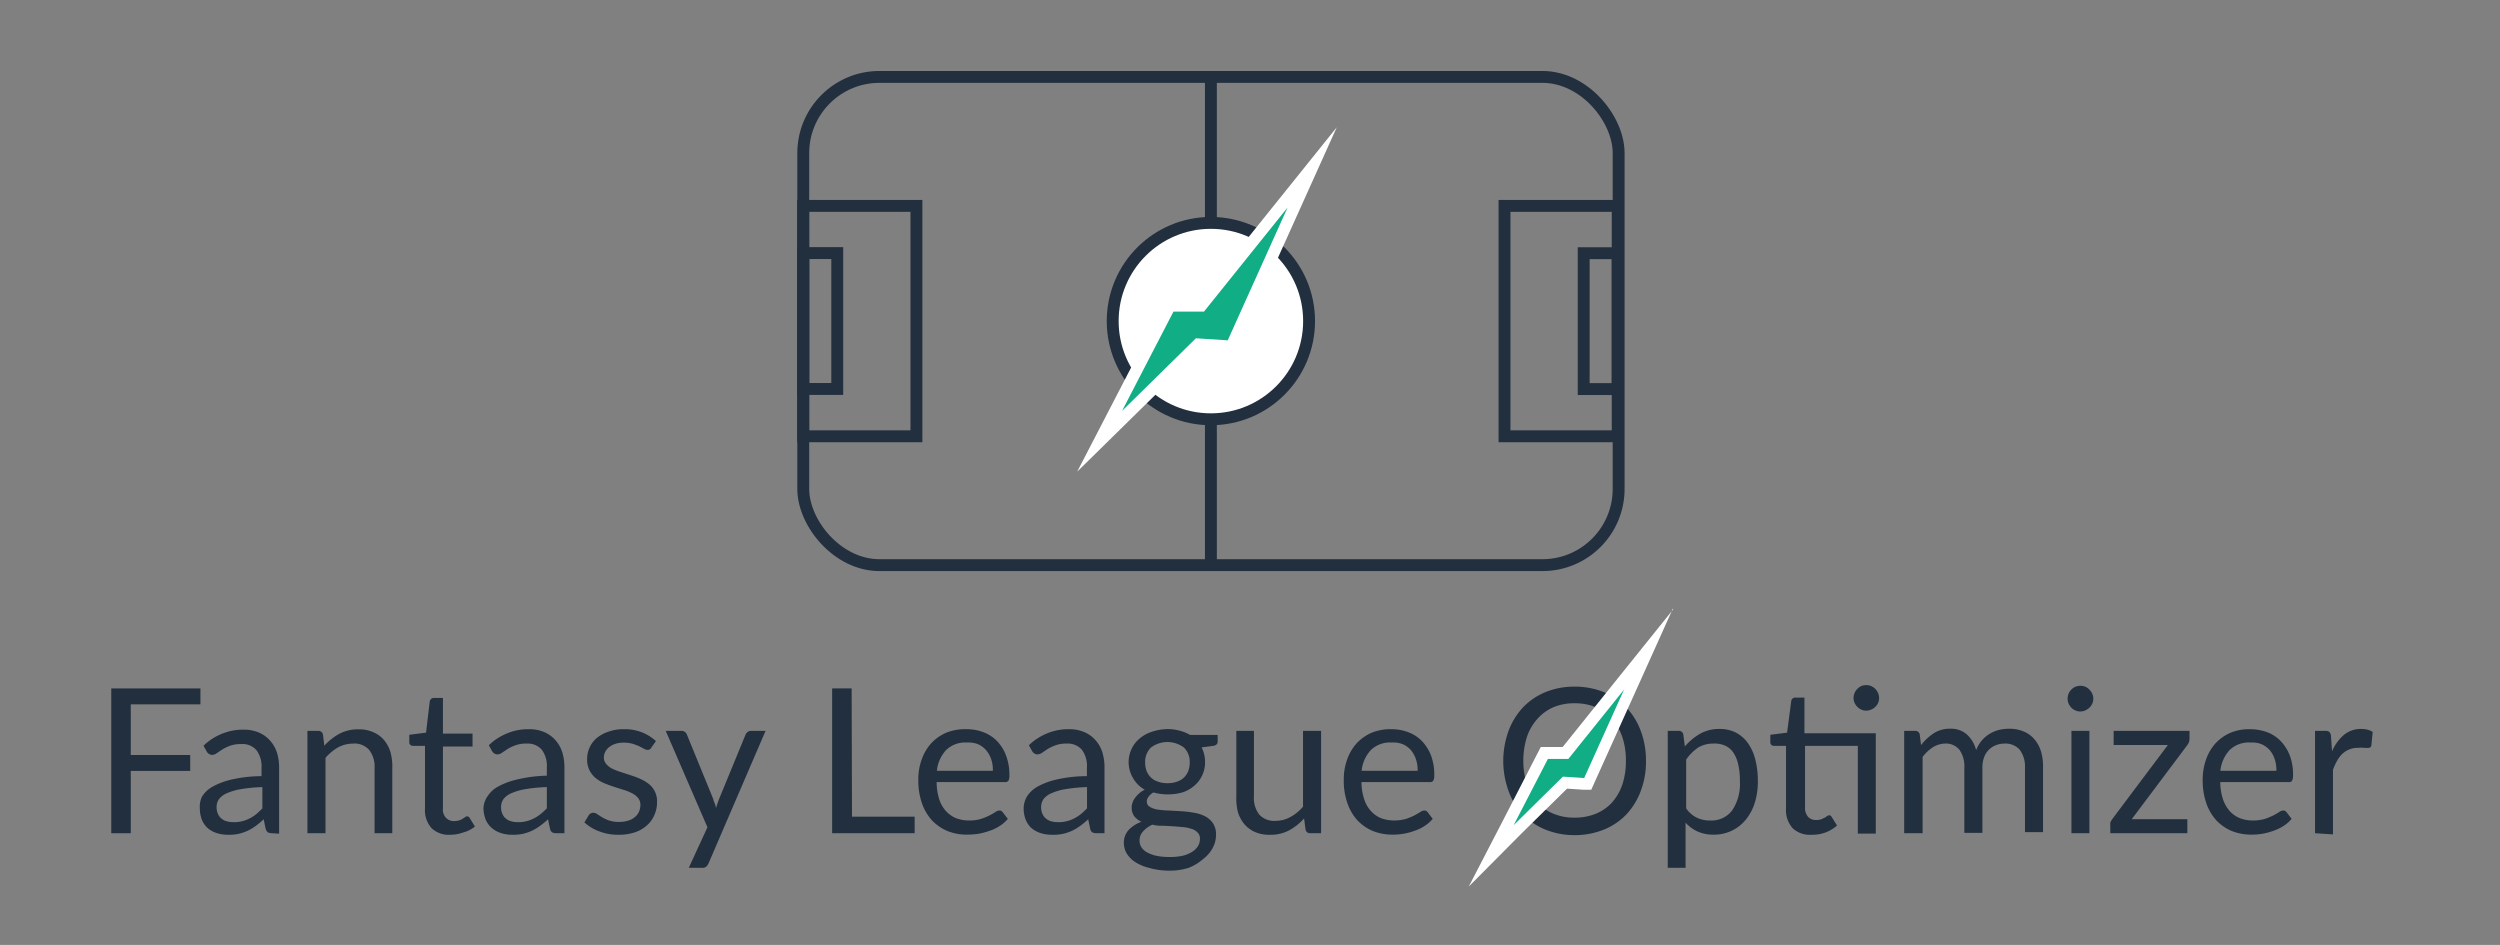 <svg id="Layer_1" data-name="Layer 1" xmlns="http://www.w3.org/2000/svg" viewBox="0 0 210.3 79.49"><rect x="0" y="0" width="210.3" height="79.49" fill="#808080" stroke="none"/><defs><style>.cls-1{fill:none;}.cls-1,.cls-2{stroke:#222f3e;}.cls-1,.cls-2,.cls-3{stroke-miterlimit:10;}.cls-2,.cls-6{fill:#fff;}.cls-3,.cls-5{fill:#11ad85;}.cls-3{stroke:#fff;}.cls-4{fill:#222f3e;}</style></defs><rect class="cls-1" x="67.57" y="6.47" width="68.59" height="41.07" rx="6.41"/><line class="cls-1" x1="101.86" y1="47.33" x2="101.86" y2="6.69"/><circle class="cls-2" cx="101.86" cy="27.01" r="8.26"/><rect class="cls-1" x="67.57" y="17.32" width="9.52" height="19.38"/><rect class="cls-1" x="67.57" y="21.29" width="2.86" height="11.43"/><polygon class="cls-3" points="98.41 25.71 101.04 25.71 110.38 14.08 103.59 29.15 100.79 28.97 92.5 37.12 98.41 25.71"/><path class="cls-4" d="M16.86,57.91v1.34H11v4.26h5v1.34H11v5.24H9.36V57.91Z"/><path class="cls-4" d="M22.88,70.09a.8.8,0,0,1-.34-.07.57.57,0,0,1-.19-.29l-.17-.81a6.87,6.87,0,0,1-.66.55,4.23,4.23,0,0,1-.68.41,4,4,0,0,1-.76.26,3.92,3.92,0,0,1-.9.08,3,3,0,0,1-.94-.14,2.22,2.22,0,0,1-.77-.42A1.94,1.94,0,0,1,17,69a2.65,2.65,0,0,1-.19-1A1.93,1.93,0,0,1,17,67a2.45,2.45,0,0,1,.91-.84,6.1,6.1,0,0,1,1.64-.6A11.56,11.56,0,0,1,22,65.29v-.67a2.3,2.3,0,0,0-.43-1.52,1.56,1.56,0,0,0-1.27-.51,2.72,2.72,0,0,0-.94.14,3.87,3.87,0,0,0-.65.31l-.48.32a.69.69,0,0,1-.39.14.5.5,0,0,1-.26-.08.61.61,0,0,1-.19-.2l-.27-.49a4.76,4.76,0,0,1,1.54-1,4.57,4.57,0,0,1,1.82-.35,3.18,3.18,0,0,1,1.29.24,2.61,2.61,0,0,1,.94.67,2.79,2.79,0,0,1,.58,1,4.28,4.28,0,0,1,.19,1.33v5.51Zm-3.25-.93a2.63,2.63,0,0,0,.74-.08,2.72,2.72,0,0,0,.62-.23,3,3,0,0,0,.56-.36,6,6,0,0,0,.52-.49V66.21a13.24,13.24,0,0,0-1.78.17,4.91,4.91,0,0,0-1.19.34,1.7,1.7,0,0,0-.68.5,1.16,1.16,0,0,0-.2.65,1.35,1.35,0,0,0,.11.59,1,1,0,0,0,.3.4,1.13,1.13,0,0,0,.45.23A2,2,0,0,0,19.63,69.16Z"/><path class="cls-4" d="M25.86,70.09V61.48h.91a.39.39,0,0,1,.4.31l.11.94a4.88,4.88,0,0,1,1.26-1,3.35,3.35,0,0,1,1.61-.38,2.92,2.92,0,0,1,1.24.24,2.37,2.37,0,0,1,.91.66,2.85,2.85,0,0,1,.54,1A4.45,4.45,0,0,1,33,64.61v5.48H31.51V64.61a2.31,2.31,0,0,0-.45-1.52,1.64,1.64,0,0,0-1.35-.54,2.69,2.69,0,0,0-1.27.32,4.08,4.08,0,0,0-1.06.88v6.34Z"/><path class="cls-4" d="M37.87,70.22a2.07,2.07,0,0,1-1.57-.56A2.25,2.25,0,0,1,35.75,68V62.74h-1a.32.32,0,0,1-.23-.08.29.29,0,0,1-.09-.25v-.6l1.41-.18L36.15,59a.45.45,0,0,1,.12-.21.32.32,0,0,1,.23-.08h.76v3h2.49V62.8H37.26V68a1,1,0,0,0,.27.81.91.91,0,0,0,.68.26,1.4,1.4,0,0,0,.41-.06,1,1,0,0,0,.3-.14l.22-.14a.25.25,0,0,1,.16-.06.26.26,0,0,1,.21.14l.44.72a2.63,2.63,0,0,1-1,.5A3.11,3.11,0,0,1,37.87,70.22Z"/><path class="cls-4" d="M46.79,70.09a.8.8,0,0,1-.34-.07.47.47,0,0,1-.18-.29l-.17-.81a7,7,0,0,1-.67.55,4.23,4.23,0,0,1-.68.41,4,4,0,0,1-.76.26,3.92,3.92,0,0,1-.9.08,3,3,0,0,1-.94-.14,2.22,2.22,0,0,1-.77-.42,1.92,1.92,0,0,1-.52-.71,2.65,2.65,0,0,1-.19-1A1.9,1.9,0,0,1,41,67a2.45,2.45,0,0,1,.91-.84,6.1,6.1,0,0,1,1.64-.6A11.82,11.82,0,0,1,46,65.25v-.67a2.3,2.3,0,0,0-.43-1.52,1.56,1.56,0,0,0-1.27-.51,2.66,2.66,0,0,0-.93.14,3.31,3.31,0,0,0-.66.31l-.48.32a.69.69,0,0,1-.39.14.5.5,0,0,1-.26-.08.61.61,0,0,1-.19-.2l-.27-.49a4.76,4.76,0,0,1,1.54-1,4.57,4.57,0,0,1,1.82-.35,3.18,3.18,0,0,1,1.29.24,2.61,2.61,0,0,1,.94.67,2.79,2.79,0,0,1,.58,1,4.28,4.28,0,0,1,.19,1.33v5.51Zm-3.25-.93a2.63,2.63,0,0,0,.74-.08,2.72,2.72,0,0,0,.62-.23,3,3,0,0,0,.56-.36A6.28,6.28,0,0,0,46,68V66.21a13.24,13.24,0,0,0-1.78.17,4.91,4.91,0,0,0-1.19.34,1.7,1.7,0,0,0-.68.5,1.16,1.16,0,0,0-.2.65,1.35,1.35,0,0,0,.11.59,1,1,0,0,0,.3.4,1.13,1.13,0,0,0,.45.23A1.88,1.88,0,0,0,43.54,69.16Z"/><path class="cls-4" d="M54.78,62.9a.32.32,0,0,1-.31.18.62.62,0,0,1-.29-.09l-.4-.21a5.2,5.2,0,0,0-.55-.21,2.86,2.86,0,0,0-.77-.1,2.3,2.3,0,0,0-.69.1,1.72,1.72,0,0,0-.52.27,1.23,1.23,0,0,0-.33.39,1,1,0,0,0-.12.49.8.8,0,0,0,.2.55,1.58,1.58,0,0,0,.5.39,6.15,6.15,0,0,0,.71.28l.83.27a8.11,8.11,0,0,1,.82.31,3.4,3.4,0,0,1,.71.42,1.83,1.83,0,0,1,.7,1.51,2.61,2.61,0,0,1-.22,1.1,2.41,2.41,0,0,1-.63.88,2.79,2.79,0,0,1-1,.58,4.12,4.12,0,0,1-1.39.21,4.31,4.31,0,0,1-1.63-.29,3.75,3.75,0,0,1-1.24-.75l.35-.58a.46.46,0,0,1,.4-.23.55.55,0,0,1,.33.12l.41.26a3.15,3.15,0,0,0,.59.27,2.58,2.58,0,0,0,.87.12,2.53,2.53,0,0,0,.77-.12,1.5,1.5,0,0,0,.55-.31,1.22,1.22,0,0,0,.33-.45,1.41,1.41,0,0,0,.11-.54.91.91,0,0,0-.19-.59,1.54,1.54,0,0,0-.51-.4,3.74,3.74,0,0,0-.72-.29l-.82-.26c-.28-.09-.56-.2-.83-.31a3,3,0,0,1-.72-.44,2,2,0,0,1-.5-.65,2,2,0,0,1-.19-.94,2.31,2.31,0,0,1,.8-1.75,3,3,0,0,1,1-.54,3.62,3.62,0,0,1,1.3-.21,3.93,3.93,0,0,1,1.52.27,3.84,3.84,0,0,1,1.17.73Z"/><path class="cls-4" d="M59.6,72.63a.83.83,0,0,1-.19.27.48.48,0,0,1-.35.1H57.94l1.57-3.41L56,61.48h1.31a.45.45,0,0,1,.31.1.47.47,0,0,1,.16.21L60,67.22a1.26,1.26,0,0,0,.13.37,2.36,2.36,0,0,1,.1.38c.08-.25.16-.51.26-.76l2.23-5.42a.55.55,0,0,1,.18-.22.47.47,0,0,1,.28-.09H64.4Z"/><path class="cls-4" d="M71.67,68.7h5.27v1.39H70V57.91h1.64Z"/><path class="cls-4" d="M81.31,61.34a3.89,3.89,0,0,1,1.43.26,3.1,3.1,0,0,1,1.14.75,3.46,3.46,0,0,1,.75,1.21,4.51,4.51,0,0,1,.28,1.63,1,1,0,0,1-.08.48.33.33,0,0,1-.29.12H78.79A4.88,4.88,0,0,0,79,67.21a2.61,2.61,0,0,0,.56,1,2.37,2.37,0,0,0,.85.61,3.15,3.15,0,0,0,1.1.2,3.39,3.39,0,0,0,1-.13,4.81,4.81,0,0,0,.71-.29c.2-.1.37-.2.5-.28a.64.64,0,0,1,.35-.14.3.3,0,0,1,.28.15l.43.55a2.9,2.9,0,0,1-.67.59,3.63,3.63,0,0,1-.84.41,6,6,0,0,1-.92.25,6.74,6.74,0,0,1-1,.08,4.37,4.37,0,0,1-1.64-.3,3.87,3.87,0,0,1-1.3-.89,4,4,0,0,1-.85-1.44,5.66,5.66,0,0,1-.31-2,4.82,4.82,0,0,1,.28-1.68,4,4,0,0,1,.79-1.36,3.78,3.78,0,0,1,1.27-.9A4.22,4.22,0,0,1,81.31,61.34Zm0,1.12a2.32,2.32,0,0,0-1.72.63,3,3,0,0,0-.78,1.75h4.71a2.82,2.82,0,0,0-.15-1,2.4,2.4,0,0,0-.44-.76,2,2,0,0,0-.69-.49,2.29,2.29,0,0,0-.9-.13Z"/><path class="cls-4" d="M92.23,70.09a.8.8,0,0,1-.34-.07.47.47,0,0,1-.18-.29l-.17-.81a7,7,0,0,1-.67.55,4.23,4.23,0,0,1-.68.41,4,4,0,0,1-.76.26,3.78,3.78,0,0,1-.89.08,3.06,3.06,0,0,1-1-.14,2.22,2.22,0,0,1-.77-.42A1.94,1.94,0,0,1,86.3,69a2.65,2.65,0,0,1-.19-1,2,2,0,0,1,.28-1,2.45,2.45,0,0,1,.91-.84,6.1,6.1,0,0,1,1.64-.6,11.58,11.58,0,0,1,2.49-.27v-.67A2.3,2.3,0,0,0,91,63.06a1.57,1.57,0,0,0-1.26-.51,2.72,2.72,0,0,0-.94.14,4,4,0,0,0-.66.31c-.18.12-.34.22-.47.32a.84.84,0,0,1-.4.14.5.5,0,0,1-.26-.08.61.61,0,0,1-.19-.2l-.27-.49a4.76,4.76,0,0,1,1.54-1,4.57,4.57,0,0,1,1.82-.35,3.18,3.18,0,0,1,1.29.24,2.61,2.61,0,0,1,.94.67,2.79,2.79,0,0,1,.58,1,4.28,4.28,0,0,1,.19,1.33v5.51ZM89,69.16a2.56,2.56,0,0,0,.73-.08,2.72,2.72,0,0,0,.62-.23,3,3,0,0,0,.56-.36c.18-.15.35-.31.53-.49V66.21a13.39,13.39,0,0,0-1.79.17,4.91,4.91,0,0,0-1.19.34,1.7,1.7,0,0,0-.68.5,1.16,1.16,0,0,0-.2.65,1.35,1.35,0,0,0,.11.59,1,1,0,0,0,.3.4,1.13,1.13,0,0,0,.45.23A2.1,2.1,0,0,0,89,69.16Z"/><path class="cls-4" d="M98.21,61.33a3.76,3.76,0,0,1,1,.13,3.26,3.26,0,0,1,.89.36h2.33v.56c0,.19-.11.31-.35.36l-1,.13a2.75,2.75,0,0,1,.29,1.23,2.58,2.58,0,0,1-.91,2,2.9,2.9,0,0,1-1,.56,4.62,4.62,0,0,1-2.44,0,1.32,1.32,0,0,0-.41.37.59.59,0,0,0-.14.38.5.5,0,0,0,.25.46,1.73,1.73,0,0,0,.66.23,7.3,7.3,0,0,0,.93.08l1.07.06a9.47,9.47,0,0,1,1.07.13,3.07,3.07,0,0,1,.93.3,1.87,1.87,0,0,1,.66.59,1.68,1.68,0,0,1,.25,1,2.25,2.25,0,0,1-.28,1.07,2.79,2.79,0,0,1-.79.92A4.16,4.16,0,0,1,100,73a5.42,5.42,0,0,1-1.7.24A6.23,6.23,0,0,1,96.64,73a3.8,3.8,0,0,1-1.17-.5,2.29,2.29,0,0,1-.7-.72,1.74,1.74,0,0,1-.23-.87,1.58,1.58,0,0,1,.39-1.08,2.69,2.69,0,0,1,1.09-.7,1.69,1.69,0,0,1-.6-.46,1.18,1.18,0,0,1-.22-.77,1,1,0,0,1,.07-.38,1.18,1.18,0,0,1,.21-.4,2,2,0,0,1,.34-.37,1.75,1.75,0,0,1,.48-.32,2.53,2.53,0,0,1-1-1A2.59,2.59,0,0,1,95.19,63a2.48,2.48,0,0,1,.67-.87,2.9,2.9,0,0,1,1-.56A4.41,4.41,0,0,1,98.21,61.33Zm2.73,9.23a.73.73,0,0,0-.18-.51,1.17,1.17,0,0,0-.48-.31,3.38,3.38,0,0,0-.7-.16l-.85-.07-.9-.05a2.9,2.9,0,0,1-.89-.09,2.39,2.39,0,0,0-.78.56,1.1,1.1,0,0,0-.3.79,1,1,0,0,0,.15.54,1.26,1.26,0,0,0,.46.43,2.91,2.91,0,0,0,.76.29,5.07,5.07,0,0,0,1.1.11A5,5,0,0,0,99.42,72a2.64,2.64,0,0,0,.82-.32,1.5,1.5,0,0,0,.52-.48A1.19,1.19,0,0,0,100.94,70.56Zm-2.73-4.68a2.22,2.22,0,0,0,.81-.13,1.51,1.51,0,0,0,.58-.35,1.54,1.54,0,0,0,.36-.55,2.06,2.06,0,0,0,.12-.7,1.68,1.68,0,0,0-.48-1.26,2.3,2.3,0,0,0-2.79,0,1.68,1.68,0,0,0-.48,1.26,2.06,2.06,0,0,0,.12.7,1.69,1.69,0,0,0,.36.55,1.54,1.54,0,0,0,.59.35A2.22,2.22,0,0,0,98.21,65.88Z"/><path class="cls-4" d="M105.48,61.48V67a2.26,2.26,0,0,0,.44,1.51,1.68,1.68,0,0,0,1.37.54,2.58,2.58,0,0,0,1.25-.32,3.76,3.76,0,0,0,1.07-.87V61.48h1.52v8.61h-.9a.38.38,0,0,1-.41-.32l-.12-.92a4.88,4.88,0,0,1-1.26,1,3.28,3.28,0,0,1-1.6.37A2.93,2.93,0,0,1,105.6,70a2.37,2.37,0,0,1-.91-.66,2.88,2.88,0,0,1-.55-1A4.67,4.67,0,0,1,104,67V61.48Z"/><path class="cls-4" d="M117.05,61.34a3.89,3.89,0,0,1,1.43.26,3.1,3.1,0,0,1,1.14.75,3.64,3.64,0,0,1,.76,1.21,4.5,4.5,0,0,1,.27,1.63,1,1,0,0,1-.08.48.33.33,0,0,1-.29.12h-5.75a4.58,4.58,0,0,0,.22,1.42,2.61,2.61,0,0,0,.56,1,2.37,2.37,0,0,0,.85.61,3.15,3.15,0,0,0,1.1.2,3.76,3.76,0,0,0,1-.13,6.22,6.22,0,0,0,.71-.29l.49-.28a.64.64,0,0,1,.35-.14.33.33,0,0,1,.29.15l.42.55a2.9,2.9,0,0,1-.67.59,3.63,3.63,0,0,1-.84.41,5.26,5.26,0,0,1-1.86.33,4.46,4.46,0,0,1-1.65-.3,3.87,3.87,0,0,1-1.3-.89,4.13,4.13,0,0,1-.85-1.44,5.66,5.66,0,0,1-.31-2,4.82,4.82,0,0,1,.28-1.68,4,4,0,0,1,.79-1.36,3.78,3.78,0,0,1,1.27-.9A4.15,4.15,0,0,1,117.05,61.34Zm0,1.12a2.31,2.31,0,0,0-1.73.63,3,3,0,0,0-.78,1.75h4.71a2.82,2.82,0,0,0-.15-1,2.49,2.49,0,0,0-.43-.76,2,2,0,0,0-.7-.49,2.19,2.19,0,0,0-.88-.13Z"/><path class="cls-4" d="M138.46,64a6.91,6.91,0,0,1-.43,2.51,5.89,5.89,0,0,1-1.22,2,5.45,5.45,0,0,1-1.9,1.28,6.47,6.47,0,0,1-2.46.46,6.37,6.37,0,0,1-2.44-.46,5.45,5.45,0,0,1-1.9-1.28,5.65,5.65,0,0,1-1.22-2,7.4,7.4,0,0,1,0-5,5.89,5.89,0,0,1,1.22-2,5.48,5.48,0,0,1,1.9-1.29,6.37,6.37,0,0,1,2.44-.46,6.47,6.47,0,0,1,2.46.46,5.48,5.48,0,0,1,1.9,1.29,5.89,5.89,0,0,1,1.22,2A7.06,7.06,0,0,1,138.46,64Zm-1.69,0a6.18,6.18,0,0,0-.3-2,4.38,4.38,0,0,0-.87-1.51,3.8,3.8,0,0,0-1.36-1,4.59,4.59,0,0,0-1.79-.33,4.45,4.45,0,0,0-1.77.33,3.84,3.84,0,0,0-1.37,1,4.38,4.38,0,0,0-.87,1.51,6.82,6.82,0,0,0,0,4,4.38,4.38,0,0,0,.87,1.51,3.82,3.82,0,0,0,1.37.94,4.45,4.45,0,0,0,1.77.33,4.59,4.59,0,0,0,1.79-.33,3.78,3.78,0,0,0,1.36-.94,4.38,4.38,0,0,0,.87-1.51A6.18,6.18,0,0,0,136.77,64Z"/><path class="cls-4" d="M140.29,73V61.48h.91a.37.37,0,0,1,.4.31l.13,1A5,5,0,0,1,143,61.73a3.25,3.25,0,0,1,1.64-.41,3,3,0,0,1,1.35.29,2.9,2.9,0,0,1,1,.84,4.07,4.07,0,0,1,.65,1.38,7.17,7.17,0,0,1,.23,1.9,5.87,5.87,0,0,1-.25,1.77,4.19,4.19,0,0,1-.74,1.42,3.41,3.41,0,0,1-2.73,1.29,3.18,3.18,0,0,1-1.36-.27,3,3,0,0,1-1-.74V73Zm3.84-10.45a2.44,2.44,0,0,0-1.29.34,4,4,0,0,0-1,1V68a2.32,2.32,0,0,0,.91.79,2.51,2.51,0,0,0,1.11.23,2.18,2.18,0,0,0,1.85-.85,4,4,0,0,0,.65-2.45,5.91,5.91,0,0,0-.15-1.45,2.79,2.79,0,0,0-.43-1,1.64,1.64,0,0,0-.69-.56,2.23,2.23,0,0,0-1-.16Z"/><path class="cls-4" d="M152.35,70.22a2.08,2.08,0,0,1-1.56-.56,2.27,2.27,0,0,1-.55-1.65V62.74h-1a.29.29,0,0,1-.23-.08.29.29,0,0,1-.09-.25v-.6l1.41-.18.35-2.66a.33.33,0,0,1,.34-.29h.77v3h6v8.44h-1.51V62.74h-4.44v5.17a1.15,1.15,0,0,0,.26.81.91.91,0,0,0,.68.26,1.52,1.52,0,0,0,.42-.06l.3-.14.21-.14a.44.44,0,0,1,.16-.06.24.24,0,0,1,.21.14l.45.72a3,3,0,0,1-.95.58A3.19,3.19,0,0,1,152.35,70.22Zm5.72-11.5a1,1,0,0,1-.32.74,1,1,0,0,1-.35.23,1,1,0,0,1-.41.09,1,1,0,0,1-.42-.09,1.14,1.14,0,0,1-.56-.56,1,1,0,0,1-.09-.41,1.07,1.07,0,0,1,.09-.43,1,1,0,0,1,.23-.34,1.12,1.12,0,0,1,.33-.24,1.2,1.2,0,0,1,.42-.08,1.15,1.15,0,0,1,.41.08,1.21,1.21,0,0,1,.35.24,1.13,1.13,0,0,1,.23.34A1.07,1.07,0,0,1,158.07,58.72Z"/><path class="cls-4" d="M160.18,70.09V61.48h.91a.37.37,0,0,1,.4.31l.11.89a4.42,4.42,0,0,1,1.07-1,2.48,2.48,0,0,1,1.38-.38,2,2,0,0,1,1.41.49,2.62,2.62,0,0,1,.77,1.31,2.89,2.89,0,0,1,.48-.81,2.73,2.73,0,0,1,.66-.56,2.82,2.82,0,0,1,.78-.33,4,4,0,0,1,.84-.1,3.13,3.13,0,0,1,1.21.22,2.37,2.37,0,0,1,.9.63,2.77,2.77,0,0,1,.57,1,4.36,4.36,0,0,1,.19,1.39V70h-1.52V64.61a2.36,2.36,0,0,0-.44-1.54,1.59,1.59,0,0,0-1.28-.52,1.94,1.94,0,0,0-.71.13,1.7,1.7,0,0,0-1,1,2.5,2.5,0,0,0-.15.9v5.48h-1.52V64.61a2.43,2.43,0,0,0-.42-1.55,1.47,1.47,0,0,0-1.21-.51,2,2,0,0,0-1,.3,3.44,3.44,0,0,0-.88.82v6.42Z"/><path class="cls-4" d="M176.09,58.78a1,1,0,0,1-.09.41,1.16,1.16,0,0,1-.24.34,1.18,1.18,0,0,1-.35.23,1,1,0,0,1-.42.09,1,1,0,0,1-.41-.09,1.13,1.13,0,0,1-.34-.23,1.36,1.36,0,0,1-.23-.34,1,1,0,0,1-.08-.41,1.06,1.06,0,0,1,.08-.43,1.13,1.13,0,0,1,.23-.34,1.16,1.16,0,0,1,.34-.24,1.15,1.15,0,0,1,.41-.08,1,1,0,0,1,.77.32,1.16,1.16,0,0,1,.24.34A1.07,1.07,0,0,1,176.09,58.78Zm-.33,2.7v8.61h-1.51V61.48Z"/><path class="cls-4" d="M184.18,62.12a.86.86,0,0,1-.05.32,1.35,1.35,0,0,1-.15.26l-4.66,6.21H184v1.18h-6.48v-.63a1.09,1.09,0,0,1,0-.26,1.51,1.51,0,0,1,.15-.28l4.69-6.25H177.8V61.48h6.38Z"/><path class="cls-4" d="M189.29,61.34a4.17,4.17,0,0,1,1.44.26,3.07,3.07,0,0,1,1.13.75,3.64,3.64,0,0,1,.76,1.21,4.5,4.5,0,0,1,.27,1.63,1,1,0,0,1-.08.48.3.3,0,0,1-.29.12h-5.75a4.58,4.58,0,0,0,.22,1.42,2.9,2.9,0,0,0,.56,1,2.37,2.37,0,0,0,.85.61,3,3,0,0,0,1.11.2,3.76,3.76,0,0,0,1-.13,6.22,6.22,0,0,0,.71-.29c.2-.1.36-.2.49-.28a.64.64,0,0,1,.35-.14.33.33,0,0,1,.29.15l.42.55a2.71,2.71,0,0,1-.67.59,3.63,3.63,0,0,1-.84.41,5.26,5.26,0,0,1-1.86.33,4.46,4.46,0,0,1-1.65-.3,3.87,3.87,0,0,1-1.3-.89,4.13,4.13,0,0,1-.85-1.44,5.89,5.89,0,0,1-.31-2,5.06,5.06,0,0,1,.28-1.68,4,4,0,0,1,.79-1.36,3.78,3.78,0,0,1,1.27-.9A4.11,4.11,0,0,1,189.29,61.34Zm0,1.12a2.31,2.31,0,0,0-1.73.63,3,3,0,0,0-.78,1.75h4.71a2.82,2.82,0,0,0-.15-1,2.2,2.2,0,0,0-.43-.76,2,2,0,0,0-.7-.49,2.19,2.19,0,0,0-.88-.13Z"/><path class="cls-4" d="M194.74,70.09V61.48h.87a.52.52,0,0,1,.34.09.61.61,0,0,1,.13.32l.09,1.31a3.8,3.8,0,0,1,1-1.38,2.21,2.21,0,0,1,1.46-.5,2.24,2.24,0,0,1,.52.06,1.43,1.43,0,0,1,.44.19l-.11,1.13a.24.24,0,0,1-.25.21,2,2,0,0,1-.35,0,2.26,2.26,0,0,0-.52,0,1.82,1.82,0,0,0-.73.13,1.87,1.87,0,0,0-.57.35,2.32,2.32,0,0,0-.45.58,5.51,5.51,0,0,0-.36.78v5.44Z"/><polygon class="cls-5" points="129.91 63.32 131.69 63.32 138.68 54.61 133.57 65.95 131.66 65.83 125.44 71.95 129.91 63.32"/><path class="cls-6" d="M136.62,58l-3.36,7.45-1.79-.12-4.14,4.08,2.88-5.57h1.72L136.62,58m4.13-6.74-4.91,6.11-4.39,5.47h-1.84l-.28.54L126.44,69l-2.89,5.58L128,70.1l3.82-3.76,1.34.09h.7l.28-.63,3.36-7.45,3.22-7.15Z"/><rect class="cls-1" x="126.56" y="17.32" width="9.52" height="19.38"/><rect class="cls-1" x="133.22" y="21.3" width="2.86" height="11.43"/></svg>